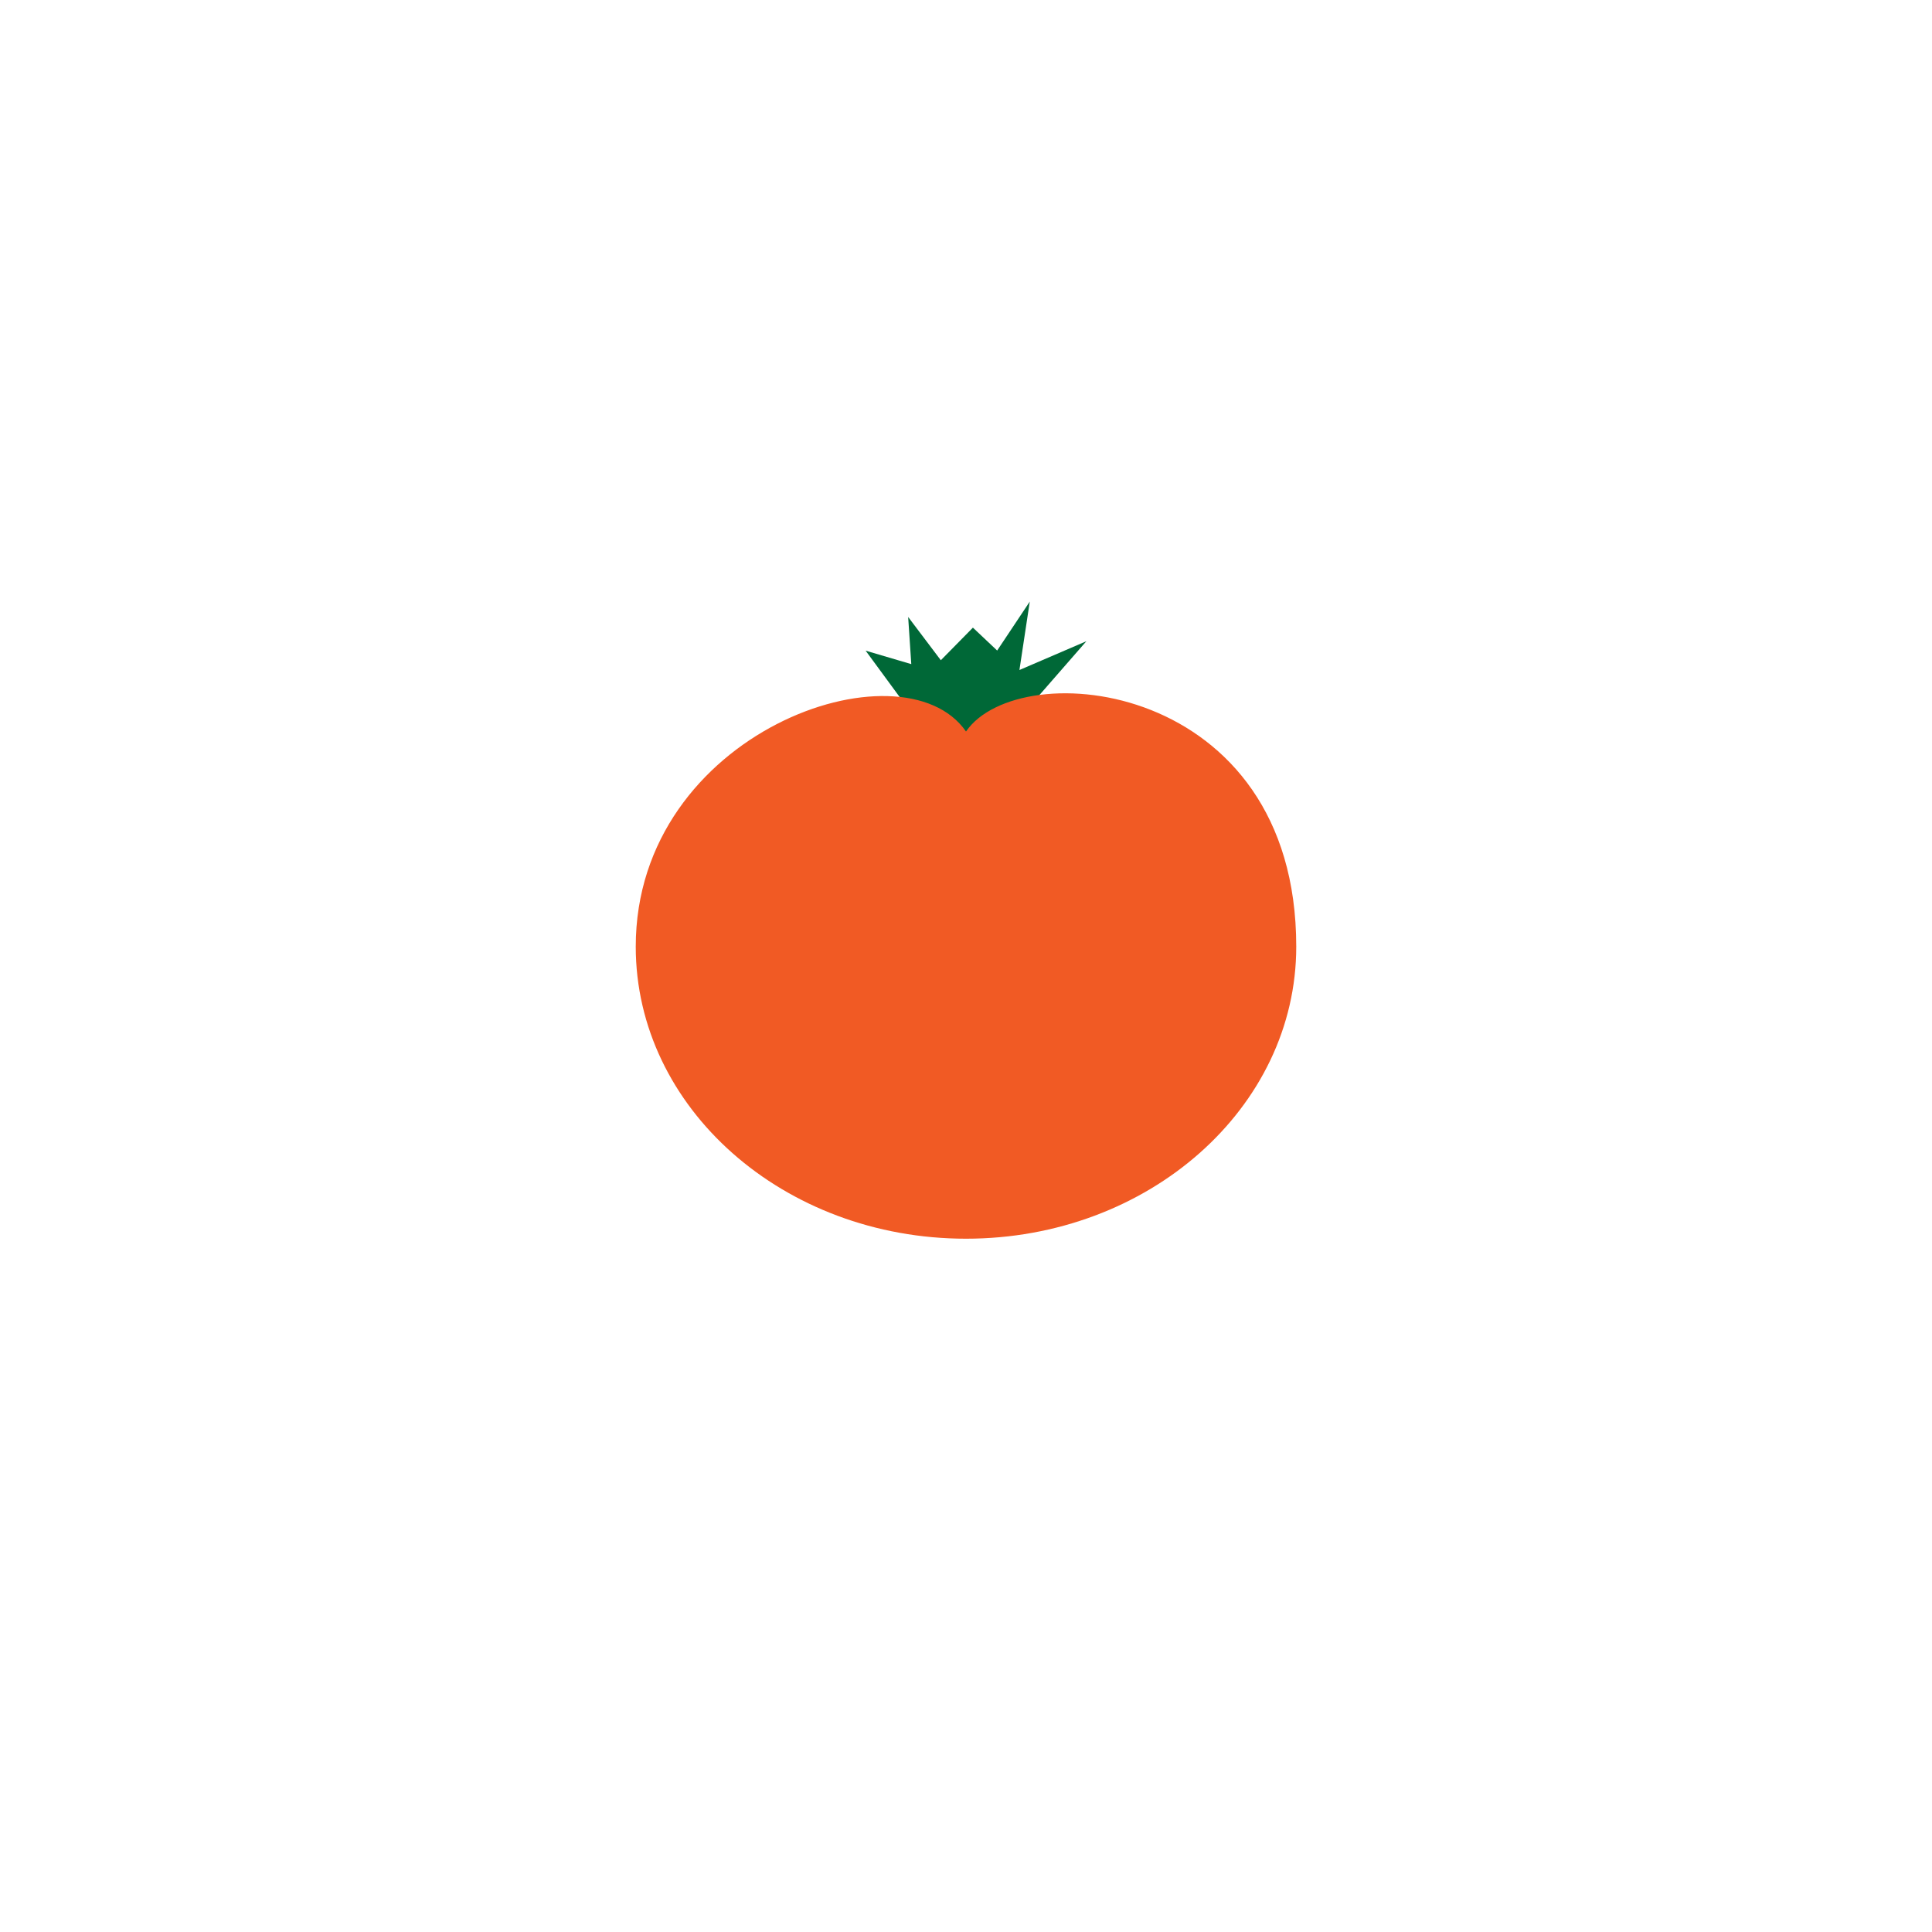 <svg id="Ebene_1" data-name="Ebene 1" xmlns="http://www.w3.org/2000/svg" viewBox="0 0 512 512"><title>Fruit-19</title><polygon points="248.17 198 229.4 172.43 241.5 176 240.67 163.5 249.33 174.97 257.83 166.33 264.26 172.4 272.9 159.43 270.16 177.56 287.9 169.93 268.5 192.17 248.17 198" fill="#006837"/><path d="M343.52,250.86c0,42.75-39.19,77.41-87.52,77.41s-87.52-34.66-87.52-77.41c0-57,70.71-81.36,87.52-57C270.12,173.23,343.52,180.32,343.52,250.86Z" fill="#f15a24"/></svg>